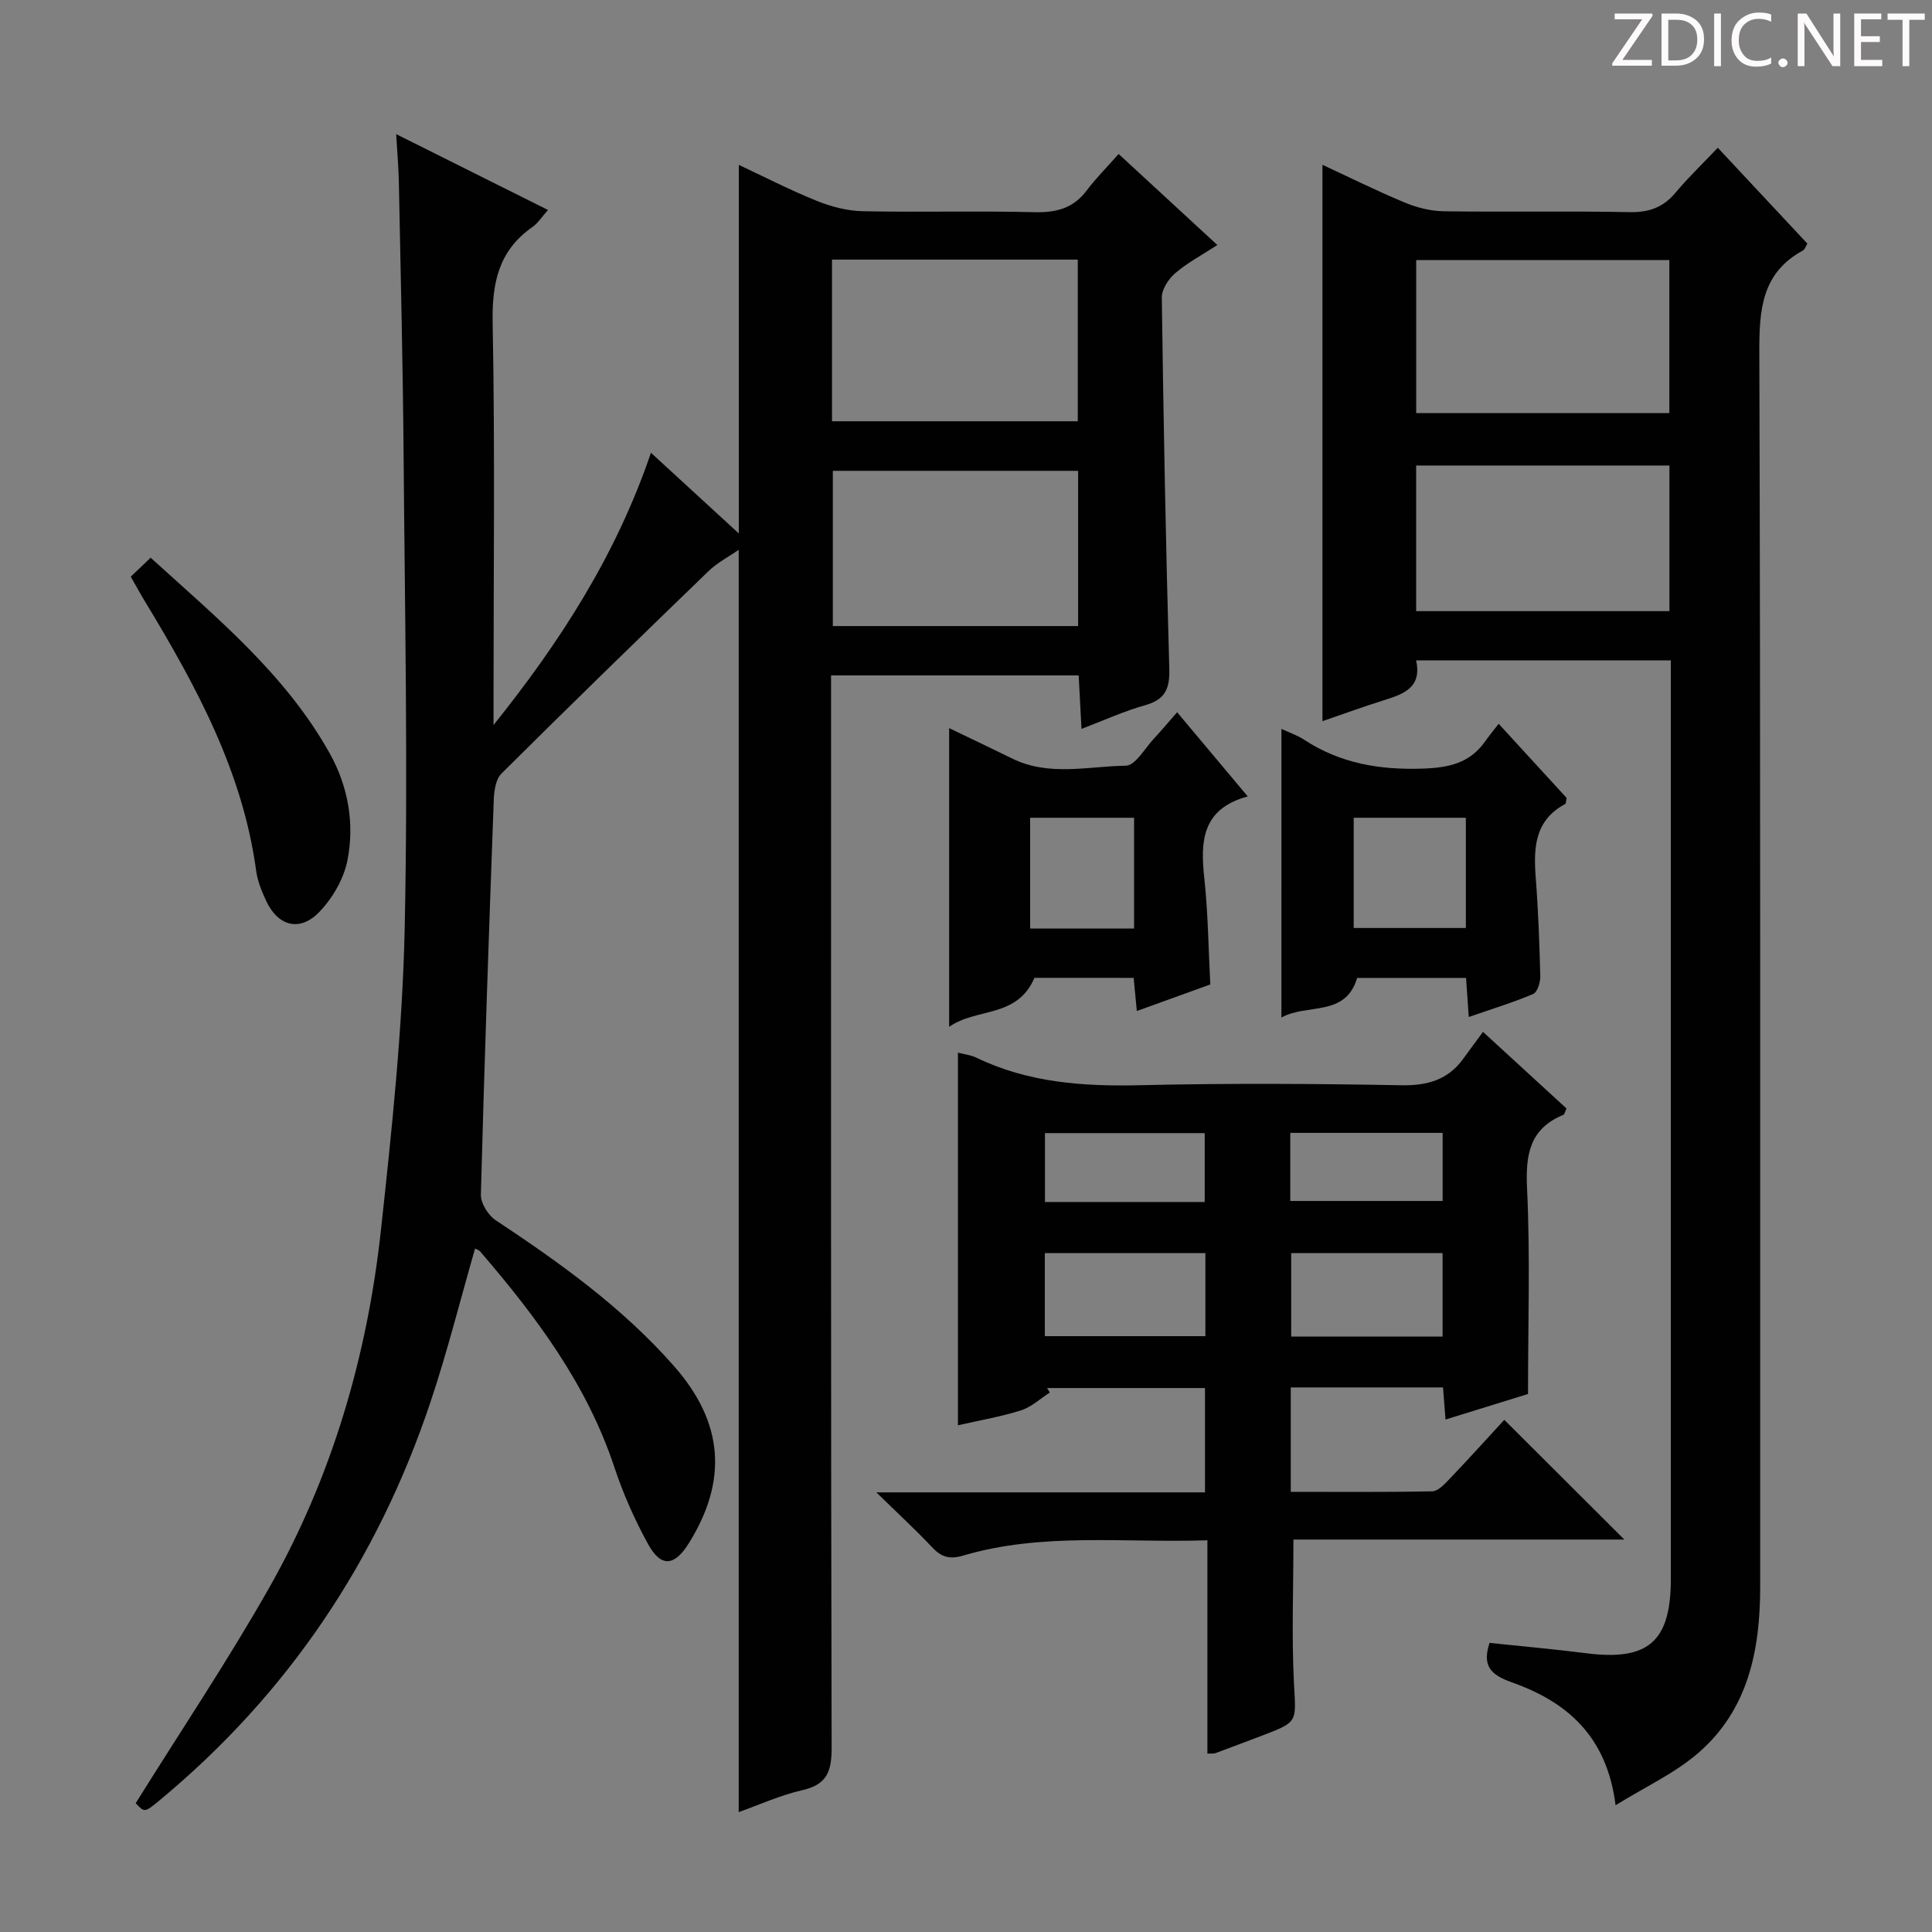 <svg enable-background="new 0 0 400 400" viewBox="0 0 400 400" xmlns="http://www.w3.org/2000/svg"><rect x="0" y="0" width="400" height="400" fill="#808080" stroke="none"/><g fill="#fcfafa"><path d="m342.2 3.2-6.3 9.2h6.1v1.2h-8.2v-.5l6.2-9.1h-5.7v-1.2h7.8v.4z"/><path d="m344 13.7v-10.9h3.1c1.6 0 3 .5 4.1 1.4 1.1 1 1.6 2.2 1.6 3.9s-.5 3-1.6 4-2.5 1.5-4.2 1.5h-3zm1.4-9.6v8.4h1.6c1.4 0 2.5-.4 3.2-1.1.8-.8 1.2-1.8 1.2-3.2s-.4-2.4-1.2-3.1-1.8-1-3.1-1z"/><path d="m356.3 2.8v10.9h-1.4v-10.9z"/><path d="m366.6 13.2c-.8.4-1.8.6-3 .6-1.6 0-2.8-.5-3.7-1.5s-1.4-2.3-1.4-3.9c0-1.7.5-3.2 1.6-4.2s2.4-1.6 4-1.6c1 0 1.9.1 2.6.4v1.5c-.8-.4-1.6-.6-2.6-.6-1.2 0-2.2.4-3 1.2s-1.1 1.9-1.1 3.3c0 1.3.4 2.3 1.1 3.1s1.6 1.1 2.8 1.1c1.1 0 2-.2 2.8-.7v1.3z"/><path d="m368.2 13c0-.3.1-.5.3-.6.2-.2.4-.3.6-.3.3 0 .5.1.7.3s.3.4.3.6-.1.5-.3.6c-.2.2-.4.3-.7.3s-.5-.1-.6-.3c-.2-.2-.3-.4-.3-.6z"/><path d="m381.1 13.7h-1.7l-5.5-8.4c-.2-.2-.3-.5-.4-.7 0 .2.1.8.1 1.5v7.6h-1.4v-10.9h1.8l5.3 8.3c.3.4.4.6.4.8 0-.3-.1-.8-.1-1.6v-7.5h1.4v10.9z"/><path d="m389.7 13.7h-5.8v-10.9h5.6v1.2h-4.2v3.5h3.9v1.2h-3.9v3.7h4.4z"/><path d="m398.4 4.1h-3.1v9.6h-1.4v-9.6h-3.1v-1.3h7.7v1.3z"/></g><path d="m98.36 258.49c-3.08 10.69-5.76 21.45-9.28 31.93-10.94 32.61-29.4 60.21-55.96 82.25-3.17 2.63-3.17 2.63-5.03.67 9.33-14.97 19.05-29.46 27.63-44.59 13.02-22.97 20.32-48 23.16-74.17 2.24-20.63 4.44-41.34 4.9-62.06.71-32.77.04-65.57-.22-98.35-.15-18.81-.61-37.61-.98-56.41-.06-3.11-.34-6.21-.56-9.99 10.71 5.35 20.9 10.44 31.44 15.7-1.27 1.41-2.08 2.73-3.25 3.55-7 4.9-8.37 11.59-8.21 19.85.49 25.98.18 51.98.18 77.98v5.26c13.7-17.1 25.34-35.04 32.59-56.37 6.27 5.75 12.08 11.09 18.2 16.71 0-25.8 0-50.94 0-76.31 5.08 2.38 10.51 5.17 16.14 7.45 2.99 1.21 6.32 2.07 9.52 2.14 11.83.25 23.66-.1 35.49.2 4.51.11 8.05-.76 10.84-4.46 1.89-2.51 4.14-4.76 6.64-7.59 7.07 6.52 13.49 12.45 20.44 18.85-3.11 2.03-6.15 3.63-8.69 5.8-1.41 1.2-2.84 3.38-2.81 5.09.34 25.62.83 51.24 1.55 76.86.12 4.13-.87 6.37-5.01 7.53-4.28 1.19-8.37 3.08-13.17 4.9-.2-3.9-.38-7.28-.58-11.07-17.02 0-33.88 0-51.27 0v6.04c0 71.98-.05 143.96.12 215.95.01 4.88-.92 7.63-6.05 8.8-4.62 1.05-9.03 3.08-13.19 4.55 0-87.11 0-173.95 0-261.35-2.09 1.46-4.44 2.67-6.25 4.42-14.37 13.88-28.7 27.82-42.87 41.91-1.18 1.17-1.52 3.56-1.59 5.4-1 27.25-1.95 54.5-2.67 81.76-.05 1.78 1.5 4.28 3.06 5.31 13.36 8.85 26.34 18.14 36.98 30.27 10.2 11.62 11.13 23.6 3.01 36.62-2.97 4.77-5.76 5.04-8.43.17-2.79-5.07-5.17-10.45-6.99-15.94-5.68-17.13-16.19-31.16-27.73-44.59-.27-.34-.79-.49-1.1-.67zm73.9-204.74v33.47h50.88c0-11.4 0-22.42 0-33.47-17.19 0-33.94 0-50.88 0zm50.95 75.87c0-10.95 0-21.51 0-32.14-17.13 0-33.88 0-50.78 0v32.14z" fill="#010102"/><path d="m334.49 373.76c-1.82-14.49-10.26-21.49-21.56-25.48-4.28-1.52-6.12-3.39-4.53-8.14 6.58.7 13.28 1.29 19.95 2.14 12.9 1.65 17.58-2.38 17.58-15.38 0-61.33 0-122.66 0-183.99 0-1.96 0-3.92 0-6.19-17.74 0-34.99 0-52.74 0 1.25 5.65-2.6 6.98-6.68 8.26-4.26 1.33-8.45 2.87-12.71 4.33 0-38.42 0-76.55 0-115.19 5.45 2.53 11.13 5.35 16.97 7.79 2.53 1.05 5.38 1.79 8.1 1.83 12.83.19 25.67-.08 38.49.18 4.03.08 6.98-.96 9.55-4.04 2.55-3.06 5.46-5.83 8.74-9.29 6.42 6.87 12.48 13.35 18.55 19.85-.38.61-.54 1.21-.91 1.41-8.6 4.69-9.07 12.33-9.04 21.14.27 85.16.15 170.32.18 255.48 0 13.09-2.43 25.43-12.76 34.41-4.86 4.23-10.95 7.01-17.18 10.88zm-41.28-288.24h52.41c0-10.81 0-21.2 0-31.67-17.64 0-34.97 0-52.41 0zm-.01 41.01h52.44c0-10.3 0-20.21 0-30.15-17.63 0-34.97 0-52.44 0z" fill="#010102"/><path d="m181.44 308.98h68.04c0-7.39 0-14.3 0-21.6-10.89 0-21.79 0-32.69 0 .19.31.37.62.56.93-1.98 1.27-3.81 3.01-5.97 3.69-4.23 1.34-8.65 2.09-13.05 3.09 0-25.86 0-51.38 0-77.15 1.3.34 2.65.48 3.79 1.03 10.79 5.21 22.2 5.99 33.99 5.71 17.98-.42 35.98-.32 53.96.01 5.45.1 9.72-1.09 12.92-5.54 1.26-1.75 2.55-3.48 4.05-5.51 6.49 5.95 11.94 10.95 17.29 15.86-.36.76-.42 1.22-.63 1.3-7.02 2.89-7.87 8.23-7.54 15.24.67 13.92.2 27.89.2 42.57-4.69 1.45-10.68 3.31-17.08 5.29-.18-2.29-.34-4.33-.52-6.65-10.45 0-20.85 0-31.52 0v21.62c9.78 0 19.54.09 29.29-.11 1.18-.02 2.49-1.42 3.47-2.44 4-4.19 7.89-8.49 11.45-12.36 8.4 8.38 16.6 16.56 24.85 24.79-22.55 0-45.67 0-68.51 0 0 10.4-.39 20.18.12 29.91.41 7.85.9 7.82-6.51 10.64-3.26 1.24-6.52 2.47-9.79 3.68-.29.11-.65.04-1.63.09 0-14.52 0-29.01 0-44.17-17.34.57-34.16-1.68-50.58 3.17-2.84.84-4.55.29-6.46-1.77-3.33-3.54-6.95-6.87-11.5-11.32zm68.12-49.54c-11.51 0-22.4 0-33.24 0v17.2h33.24c0-5.85 0-11.42 0-17.2zm49.11 17.28c0-6.14 0-11.71 0-17.27-10.7 0-21.07 0-31.34 0v17.27zm-49.25-27.86c0-4.77 0-9.45 0-14.26-11.21 0-22.2 0-33.07 0v14.26zm17.72-.21h31.54c0-4.92 0-9.49 0-14.1-10.69 0-21.05 0-31.54 0z" fill="#010102"/><path d="m214.17 202.45c-3.61 8.43-12.05 6.15-17.66 10.15 0-20.88 0-41.02 0-61.85 4.37 2.11 8.74 4.17 13.06 6.3 7.61 3.75 15.69 1.59 23.52 1.48 1.99-.03 3.97-3.66 5.89-5.69 1.47-1.57 2.85-3.23 4.73-5.38 4.82 5.75 9.46 11.27 14.62 17.43-9.51 2.58-9.82 9.3-8.99 16.95.78 7.22.85 14.52 1.24 21.98-4.93 1.78-9.87 3.57-15.21 5.5-.24-2.48-.43-4.54-.66-6.86-7.06-.01-13.98-.01-20.54-.01zm20.63-33.14c-7.48 0-14.41 0-21.52 0v22.94h21.52c0-7.78 0-15.23 0-22.94z" fill="#010102"/><path d="m265.31 150.91c1.73.81 3.31 1.33 4.66 2.22 7.52 4.94 15.7 6.31 24.63 6 5.39-.19 9.7-1.13 12.87-5.62.77-1.09 1.62-2.12 2.81-3.66 5.1 5.56 9.65 10.52 14.08 15.36-.15.64-.13 1.15-.31 1.25-6.34 3.39-6.57 9.11-6.09 15.28.52 6.78.77 13.59.94 20.39.03 1.26-.6 3.3-1.49 3.67-4.22 1.79-8.63 3.13-13.32 4.76-.21-2.96-.38-5.38-.56-8.09-7.66 0-15.08 0-22.55 0-2.43 8.2-10.38 5.21-15.68 8.21.01-20.12.01-39.64.01-59.77zm14.96 41.22h23.22c0-7.89 0-15.32 0-22.82-7.9 0-15.47 0-23.22 0z" fill="#010102"/><path d="m27.07 119.39c1.28-1.22 2.47-2.36 4.12-3.92 13.64 12.4 27.93 24.12 37.09 40.53 3.81 6.84 5.17 14.55 3.64 22.19-.76 3.8-3.07 7.76-5.78 10.59-4.05 4.25-8.62 2.99-11.07-2.34-.9-1.95-1.75-4.03-2.03-6.13-2.79-20.61-12.47-38.35-23-55.75-1.02-1.68-1.96-3.41-2.97-5.17z" fill="#010102"/></svg>